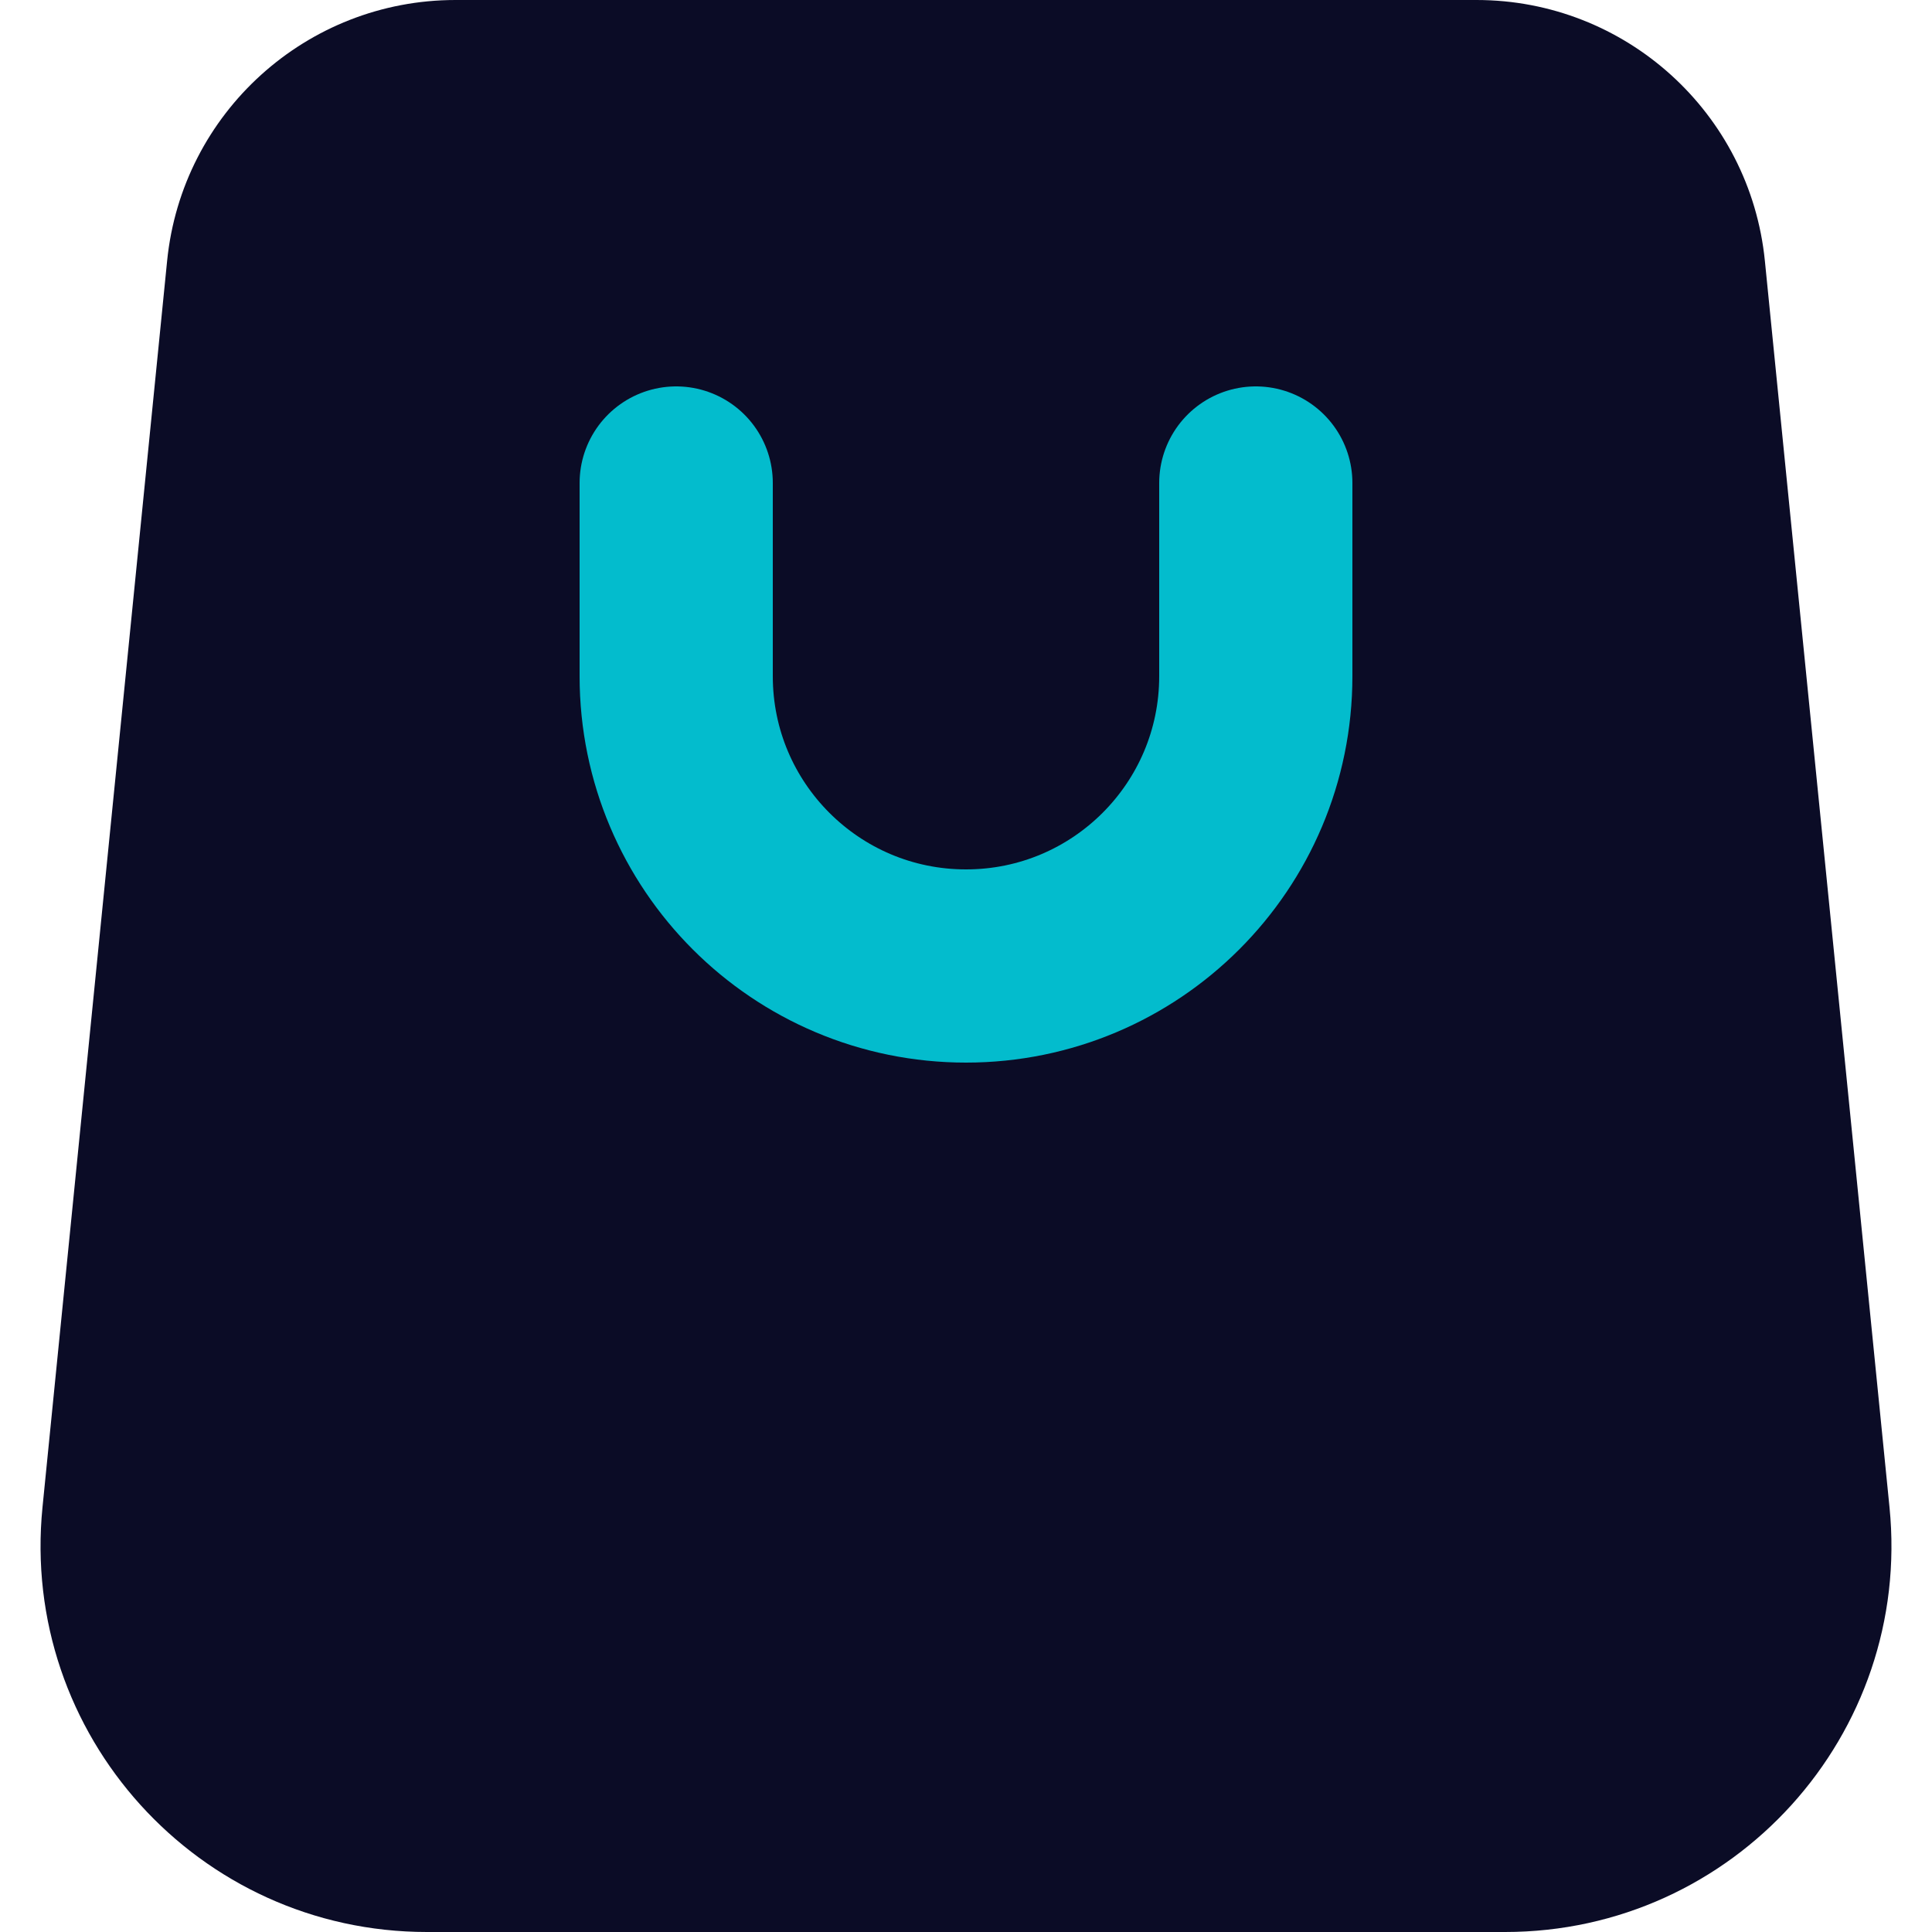 <svg width="20" height="20" viewBox="0 0 20 20" fill="none" xmlns="http://www.w3.org/2000/svg">
<path d="M1.73 2.701C1.883 1.168 3.174 0 4.715 0H15.285C16.826 0 18.117 1.168 18.27 2.701L19.56 15.602C19.796 17.957 17.947 20 15.58 20H4.42C2.053 20 0.204 17.957 0.44 15.602L1.73 2.701Z" fill="#0B0C26"/>
<path d="M7 5V7C7 8.657 8.343 10 10 10V10C11.657 10 13 8.657 13 7V5" stroke="#03BCCD" stroke-width="2" stroke-linecap="round"/>
</svg>
